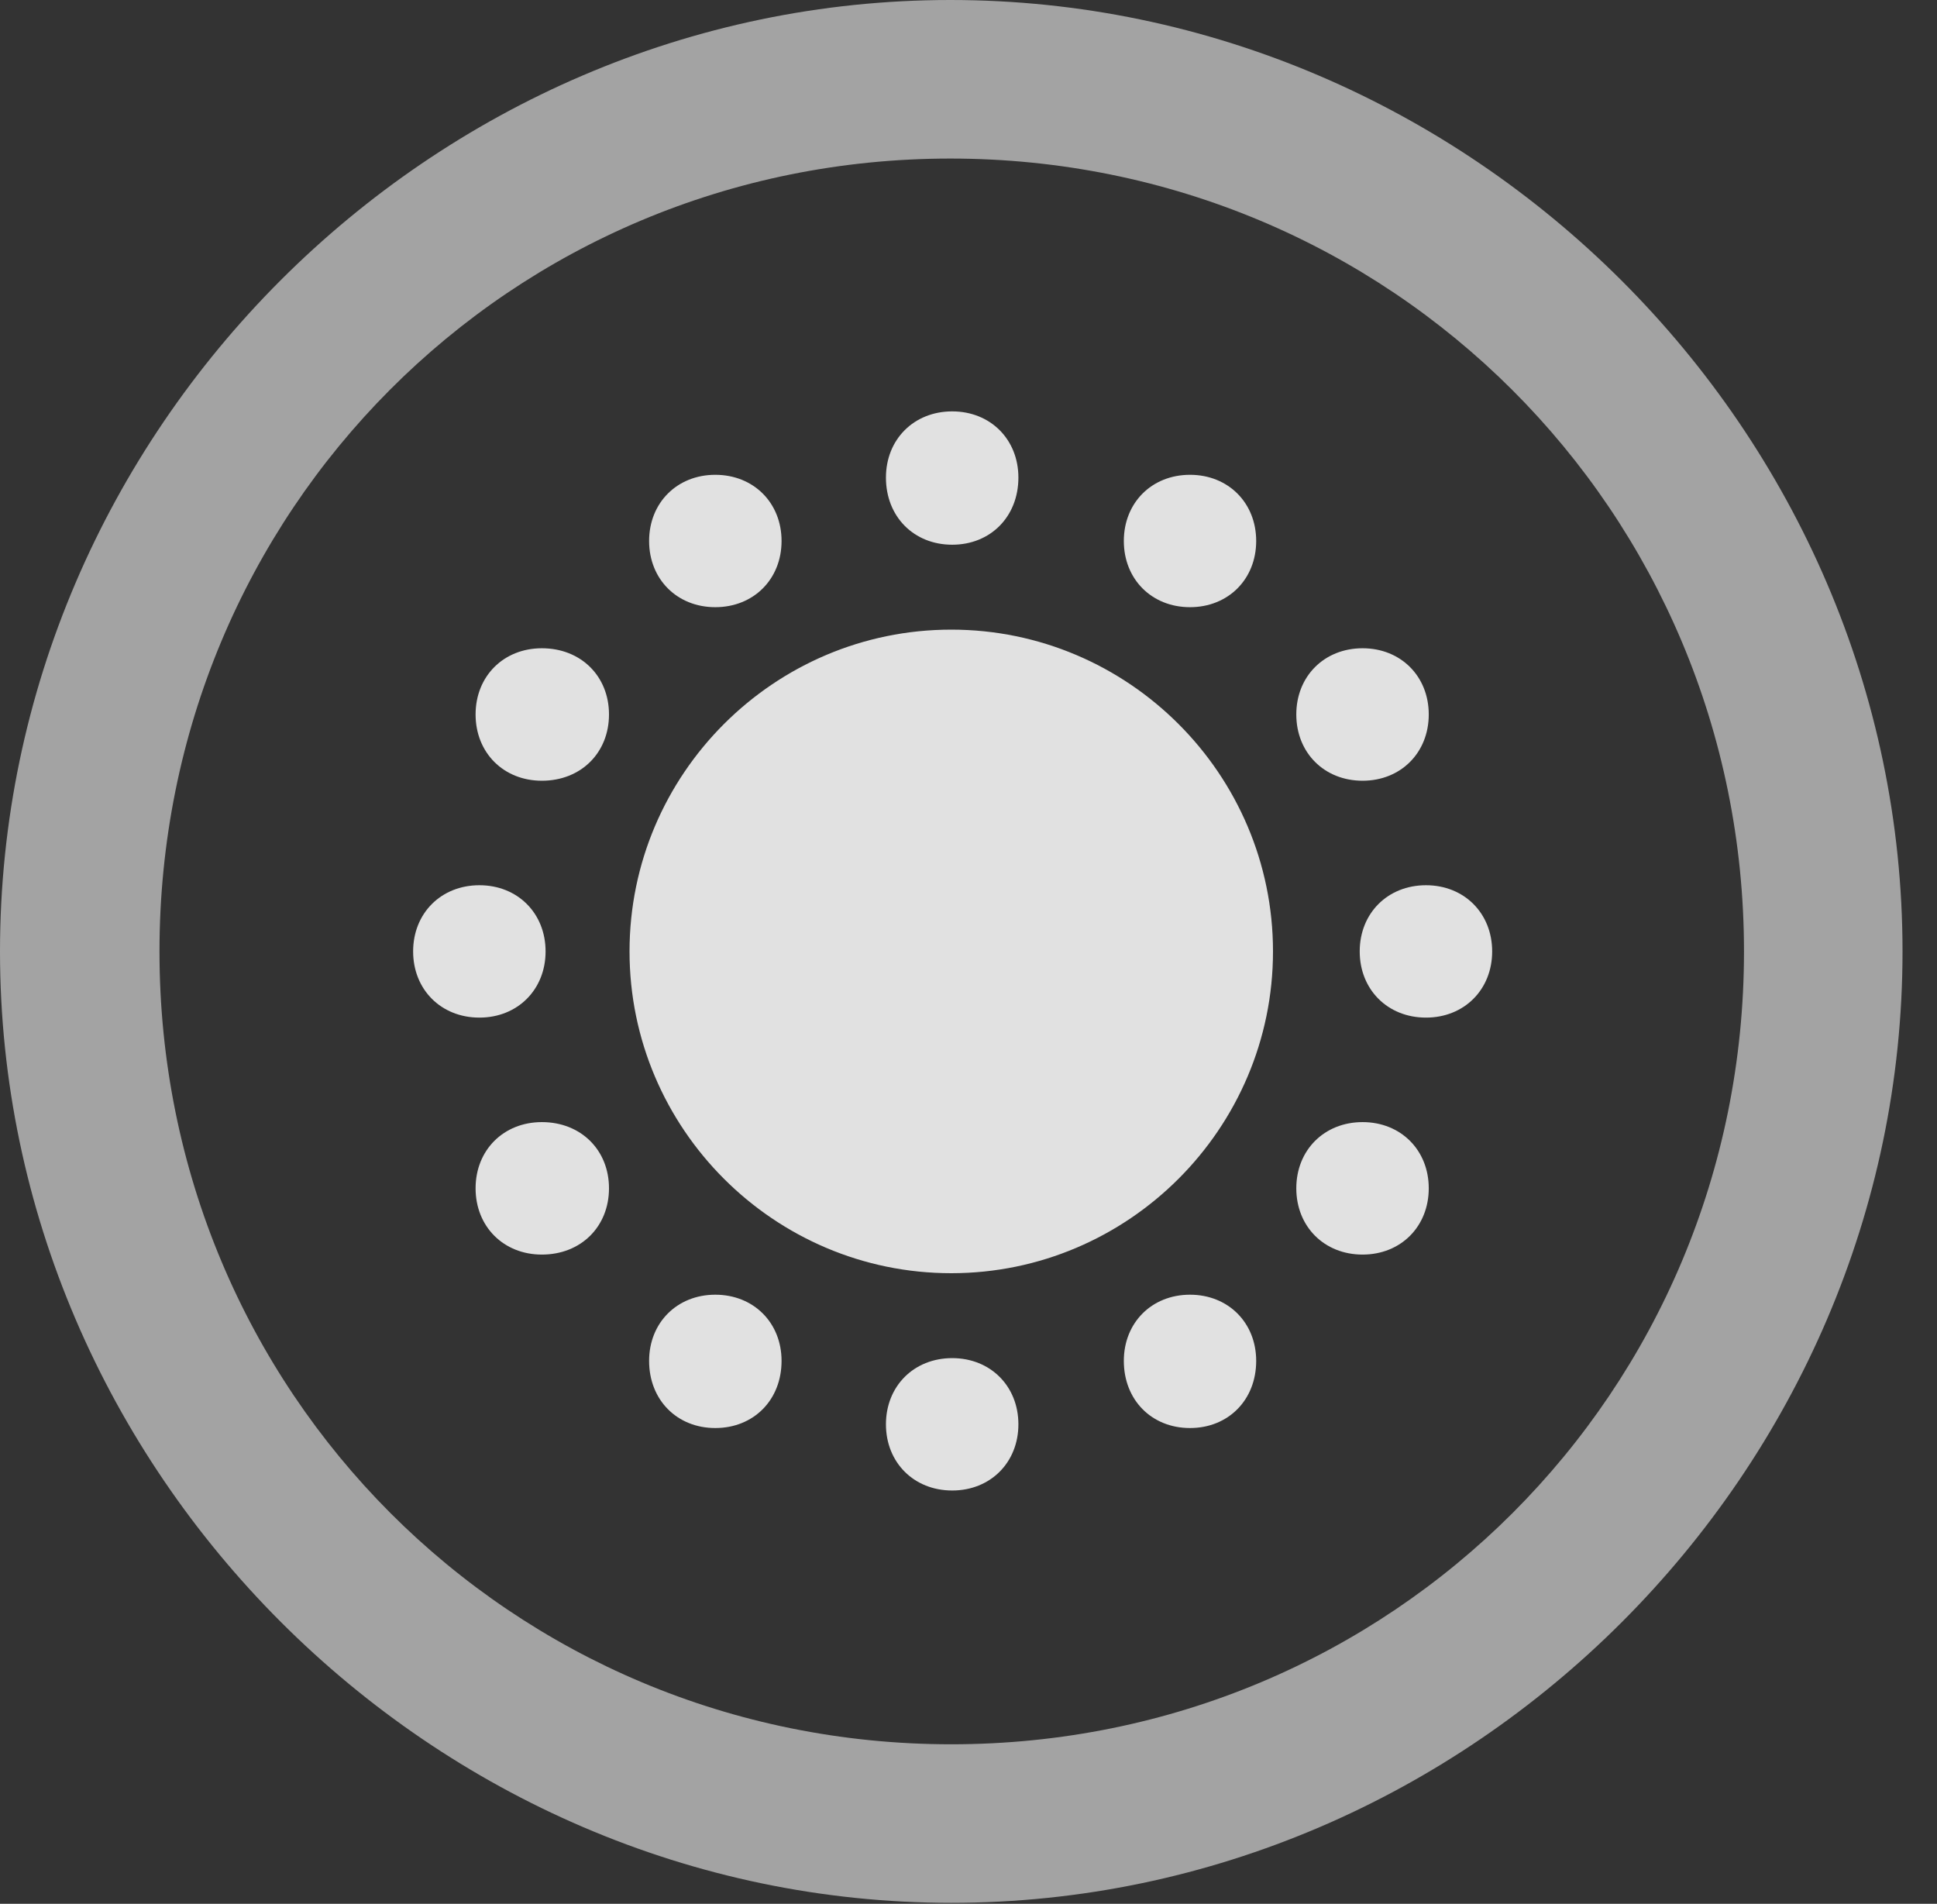 <?xml version="1.0" encoding="UTF-8"?>
<!--Generator: Apple Native CoreSVG 232.5-->
<!DOCTYPE svg
PUBLIC "-//W3C//DTD SVG 1.1//EN"
       "http://www.w3.org/Graphics/SVG/1.1/DTD/svg11.dtd">
<svg version="1.1" xmlns="http://www.w3.org/2000/svg" xmlns:xlink="http://www.w3.org/1999/xlink" width="20.283" height="19.932">
 <rect width="100%" height="100%" fill="#333333" stroke="none"/>
 <g>
  <rect height="19.932" opacity="0" width="20.283" x="0" y="0"/>
  <path d="M9.961 19.922C15.41 19.922 19.922 15.4 19.922 9.961C19.922 4.512 15.4 0 9.951 0C4.512 0 0 4.512 0 9.961C0 15.4 4.521 19.922 9.961 19.922ZM9.961 18.262C5.352 18.262 1.67 14.57 1.67 9.961C1.67 5.352 5.342 1.66 9.951 1.66C14.56 1.66 18.262 5.352 18.262 9.961C18.262 14.57 14.57 18.262 9.961 18.262Z" fill="#ffffff" fill-opacity="0.55"/>
  <path d="M9.961 13.33C11.816 13.33 13.33 11.816 13.33 9.961C13.33 8.105 11.816 6.592 9.961 6.592C8.105 6.592 6.592 8.105 6.592 9.961C6.592 11.816 8.105 13.33 9.961 13.33ZM9.971 5.703C10.371 5.703 10.664 5.41 10.664 5C10.664 4.6 10.371 4.307 9.971 4.307C9.57 4.307 9.277 4.6 9.277 5C9.277 5.41 9.57 5.703 9.971 5.703ZM12.461 6.357C12.861 6.357 13.154 6.064 13.154 5.664C13.154 5.264 12.861 4.971 12.461 4.971C12.06 4.971 11.768 5.264 11.768 5.664C11.768 6.064 12.06 6.357 12.461 6.357ZM14.268 8.174C14.668 8.174 14.961 7.881 14.961 7.48C14.961 7.08 14.668 6.787 14.268 6.787C13.867 6.787 13.574 7.08 13.574 7.48C13.574 7.881 13.867 8.174 14.268 8.174ZM14.932 10.654C15.332 10.654 15.625 10.361 15.625 9.961C15.625 9.561 15.332 9.268 14.932 9.268C14.531 9.268 14.238 9.561 14.238 9.961C14.238 10.361 14.531 10.654 14.932 10.654ZM14.268 13.135C14.668 13.135 14.961 12.842 14.961 12.441C14.961 12.041 14.668 11.748 14.268 11.748C13.867 11.748 13.574 12.041 13.574 12.441C13.574 12.842 13.867 13.135 14.268 13.135ZM12.461 14.951C12.861 14.951 13.154 14.658 13.154 14.248C13.154 13.848 12.861 13.555 12.461 13.555C12.06 13.555 11.768 13.848 11.768 14.248C11.768 14.658 12.06 14.951 12.461 14.951ZM9.971 15.605C10.371 15.605 10.664 15.312 10.664 14.912C10.664 14.512 10.371 14.219 9.971 14.219C9.57 14.219 9.277 14.512 9.277 14.912C9.277 15.312 9.57 15.605 9.971 15.605ZM7.49 14.951C7.891 14.951 8.184 14.658 8.184 14.248C8.184 13.848 7.891 13.555 7.49 13.555C7.09 13.555 6.797 13.848 6.797 14.248C6.797 14.658 7.09 14.951 7.49 14.951ZM5.674 13.135C6.084 13.135 6.377 12.842 6.377 12.441C6.377 12.041 6.084 11.748 5.674 11.748C5.273 11.748 4.98 12.041 4.98 12.441C4.98 12.842 5.273 13.135 5.674 13.135ZM5.02 10.654C5.42 10.654 5.713 10.361 5.713 9.961C5.713 9.561 5.42 9.268 5.02 9.268C4.619 9.268 4.326 9.561 4.326 9.961C4.326 10.361 4.619 10.654 5.02 10.654ZM5.674 8.174C6.084 8.174 6.377 7.881 6.377 7.48C6.377 7.08 6.084 6.787 5.674 6.787C5.273 6.787 4.98 7.08 4.98 7.48C4.98 7.881 5.273 8.174 5.674 8.174ZM7.49 6.357C7.891 6.357 8.184 6.064 8.184 5.664C8.184 5.264 7.891 4.971 7.49 4.971C7.09 4.971 6.797 5.264 6.797 5.664C6.797 6.064 7.09 6.357 7.49 6.357Z" fill="#ffffff" fill-opacity="0.85"/>
 </g>
</svg>
